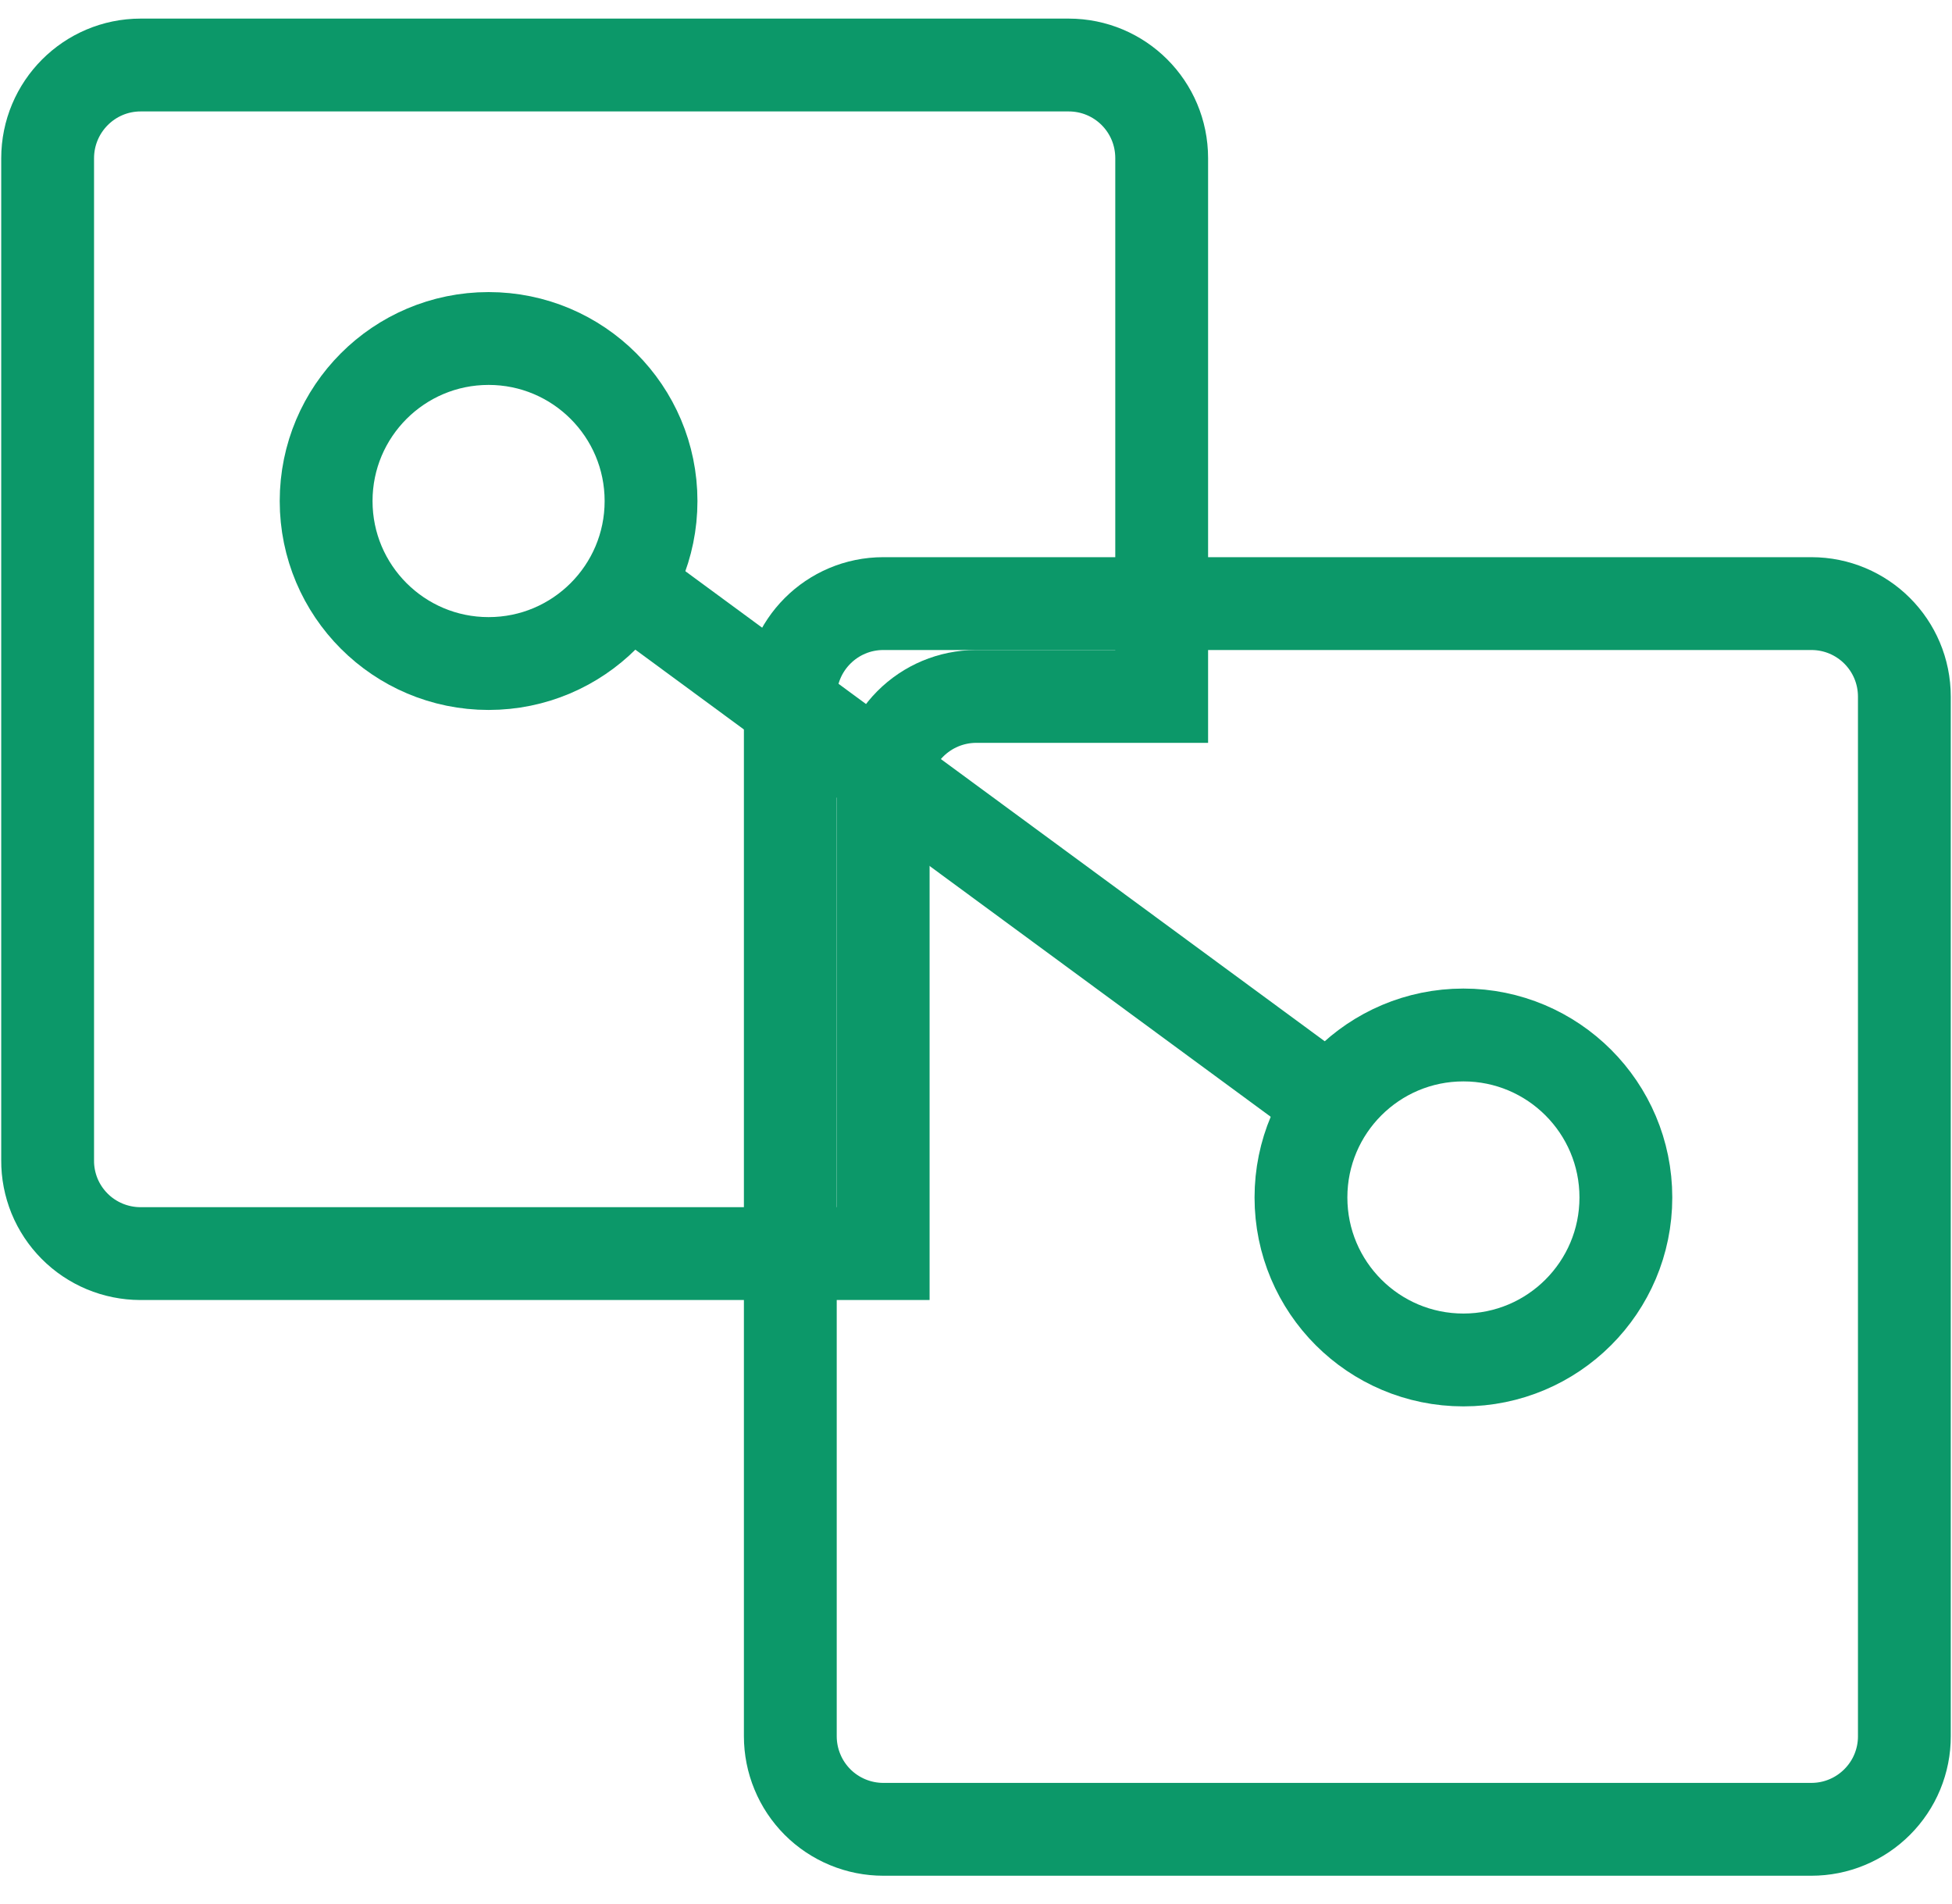 <svg width="40" height="39" viewBox="0 0 40 39" fill="none" xmlns="http://www.w3.org/2000/svg">
<path fill-rule="evenodd" clip-rule="evenodd" d="M0.976 3.244C0.976 2.188 1.829 1.332 2.883 1.332H21.898C22.951 1.332 23.805 2.181 23.805 3.241V14.268H19.998C19.493 14.27 19.009 14.472 18.652 14.831C18.296 15.189 18.096 15.674 18.098 16.179V25.683H2.873C2.623 25.682 2.376 25.632 2.145 25.536C1.914 25.439 1.704 25.299 1.528 25.121C1.352 24.944 1.212 24.733 1.117 24.502C1.023 24.27 0.974 24.022 0.976 23.772V3.244Z" stroke="#0C9869" stroke-width="1.902"/>
<path fill-rule="evenodd" clip-rule="evenodd" d="M16.195 14.274C16.195 13.22 17.048 12.366 18.102 12.366H37.117C38.17 12.366 39.024 13.216 39.024 14.274V35.57C39.025 35.82 38.975 36.069 38.88 36.3C38.784 36.532 38.643 36.742 38.466 36.919C38.289 37.096 38.079 37.237 37.847 37.333C37.616 37.429 37.368 37.478 37.117 37.478H18.102C17.852 37.478 17.604 37.429 17.372 37.333C17.14 37.237 16.93 37.097 16.753 36.92C16.576 36.742 16.435 36.532 16.34 36.3C16.244 36.069 16.195 35.821 16.195 35.57V14.274Z" stroke="#0C9869" stroke-width="1.902"/>
<path d="M13.341 12.366L26.659 22.155" stroke="#0C9869" stroke-width="1.902" stroke-linecap="round" stroke-linejoin="round"/>
<path d="M10.012 13.594C11.851 13.594 13.341 12.103 13.341 10.265C13.341 8.426 11.851 6.935 10.012 6.935C8.173 6.935 6.683 8.426 6.683 10.265C6.683 12.103 8.173 13.594 10.012 13.594Z" stroke="#0C9869" stroke-width="1.902"/>
<path d="M29.988 27.862C31.826 27.862 33.317 26.372 33.317 24.533C33.317 22.694 31.826 21.204 29.988 21.204C28.149 21.204 26.659 22.694 26.659 24.533C26.659 26.372 28.149 27.862 29.988 27.862Z" stroke="#0C9869" stroke-width="1.902"/>
</svg>
